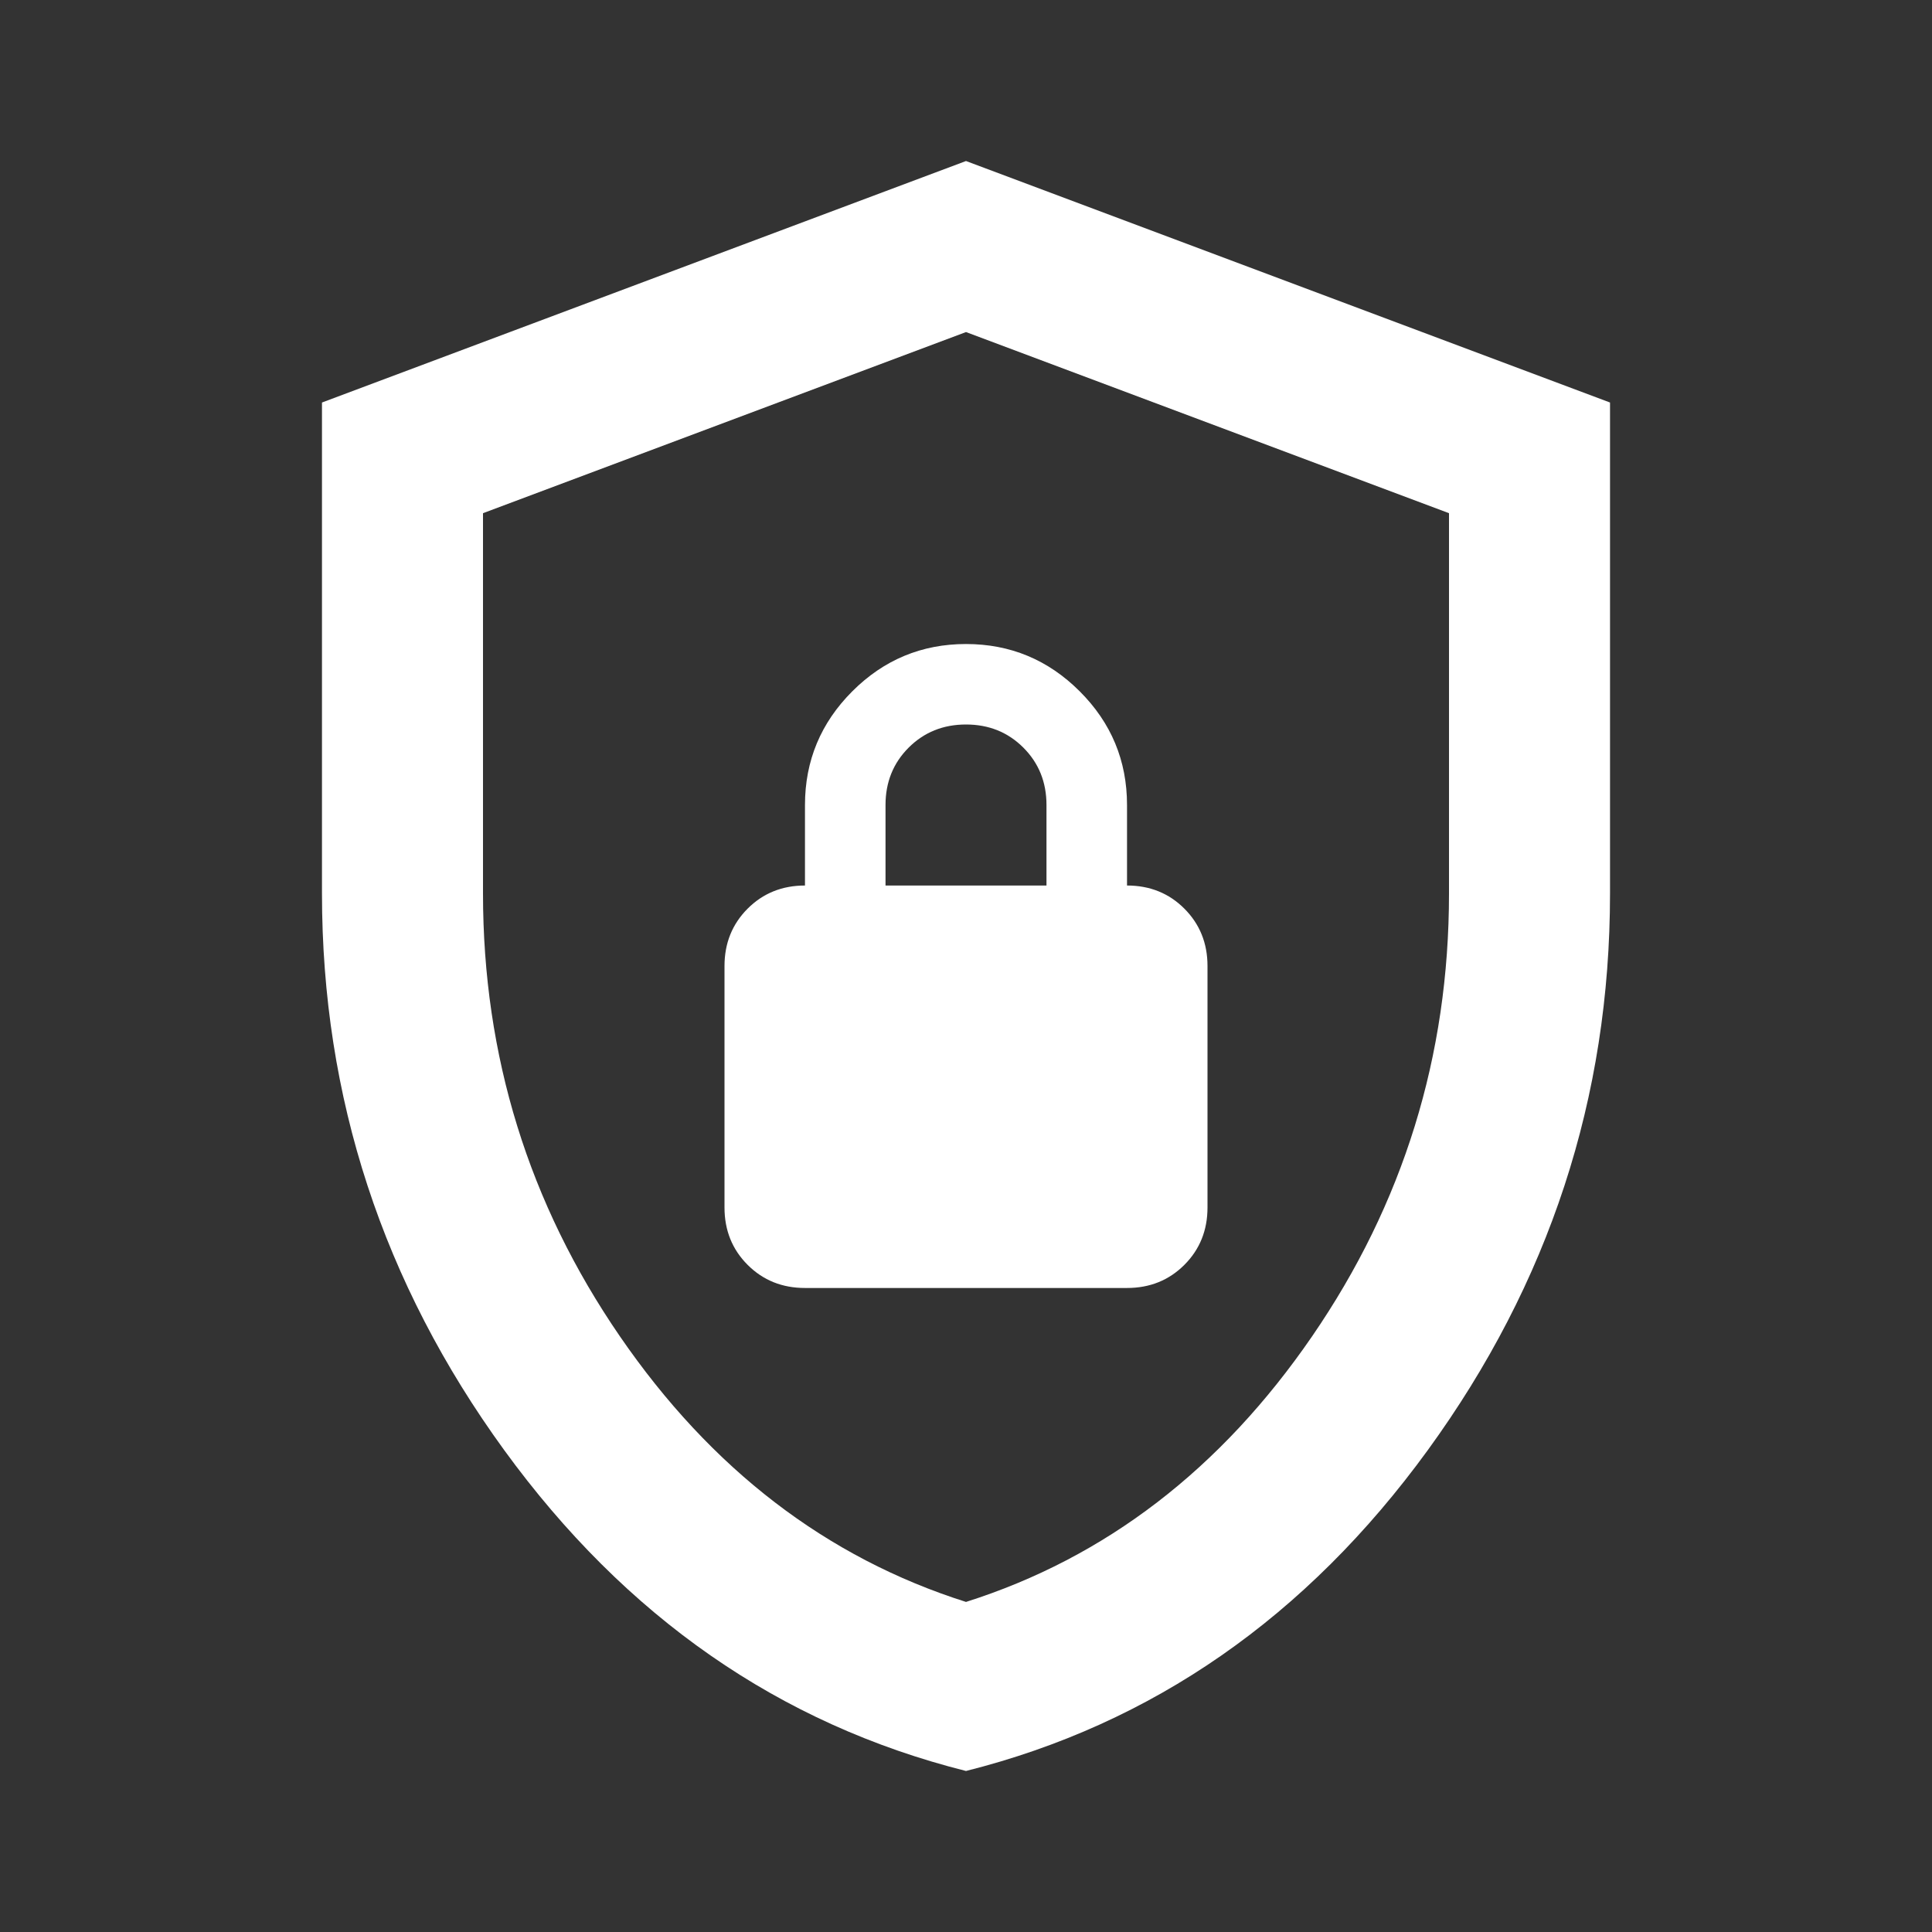 <svg width="32" height="32" viewBox="0 0 32 32" fill="none" xmlns="http://www.w3.org/2000/svg">
<rect x="0" y="0" width="32" height="32" fill="#333333" stroke="none"/>
<mask id="mask0_362_1269" style="mask-type:alpha" maskUnits="userSpaceOnUse" x="0" y="0" width="32" height="32">
<rect width="32" height="32" fill="#D9D9D9"/>
</mask>
<g mask="url(#mask0_362_1269)">
<path d="M16 29.333C12.911 28.556 10.361 26.783 8.35 24.017C6.339 21.25 5.333 18.178 5.333 14.8V6.667L16 2.667L26.667 6.667V14.8C26.667 18.178 25.661 21.25 23.65 24.017C21.639 26.783 19.089 28.556 16 29.333ZM16 26.533C18.311 25.8 20.222 24.333 21.733 22.133C23.244 19.933 24 17.489 24 14.8V8.5L16 5.5L8 8.5V14.8C8 17.489 8.756 19.933 10.267 22.133C11.778 24.333 13.689 25.8 16 26.533ZM13.333 21.333H18.667C19.044 21.333 19.361 21.206 19.617 20.95C19.872 20.695 20 20.378 20 20V16C20 15.622 19.872 15.306 19.617 15.05C19.361 14.794 19.044 14.667 18.667 14.667V13.333C18.667 12.6 18.406 11.972 17.883 11.45C17.361 10.928 16.733 10.667 16 10.667C15.267 10.667 14.639 10.928 14.117 11.45C13.595 11.972 13.333 12.6 13.333 13.333V14.667C12.956 14.667 12.639 14.794 12.383 15.05C12.128 15.306 12 15.622 12 16V20C12 20.378 12.128 20.695 12.383 20.95C12.639 21.206 12.956 21.333 13.333 21.333ZM14.667 14.667V13.333C14.667 12.956 14.794 12.639 15.05 12.383C15.306 12.128 15.622 12 16 12C16.378 12 16.695 12.128 16.95 12.383C17.206 12.639 17.333 12.956 17.333 13.333V14.667H14.667Z" fill="white"/>
</g>
</svg>
